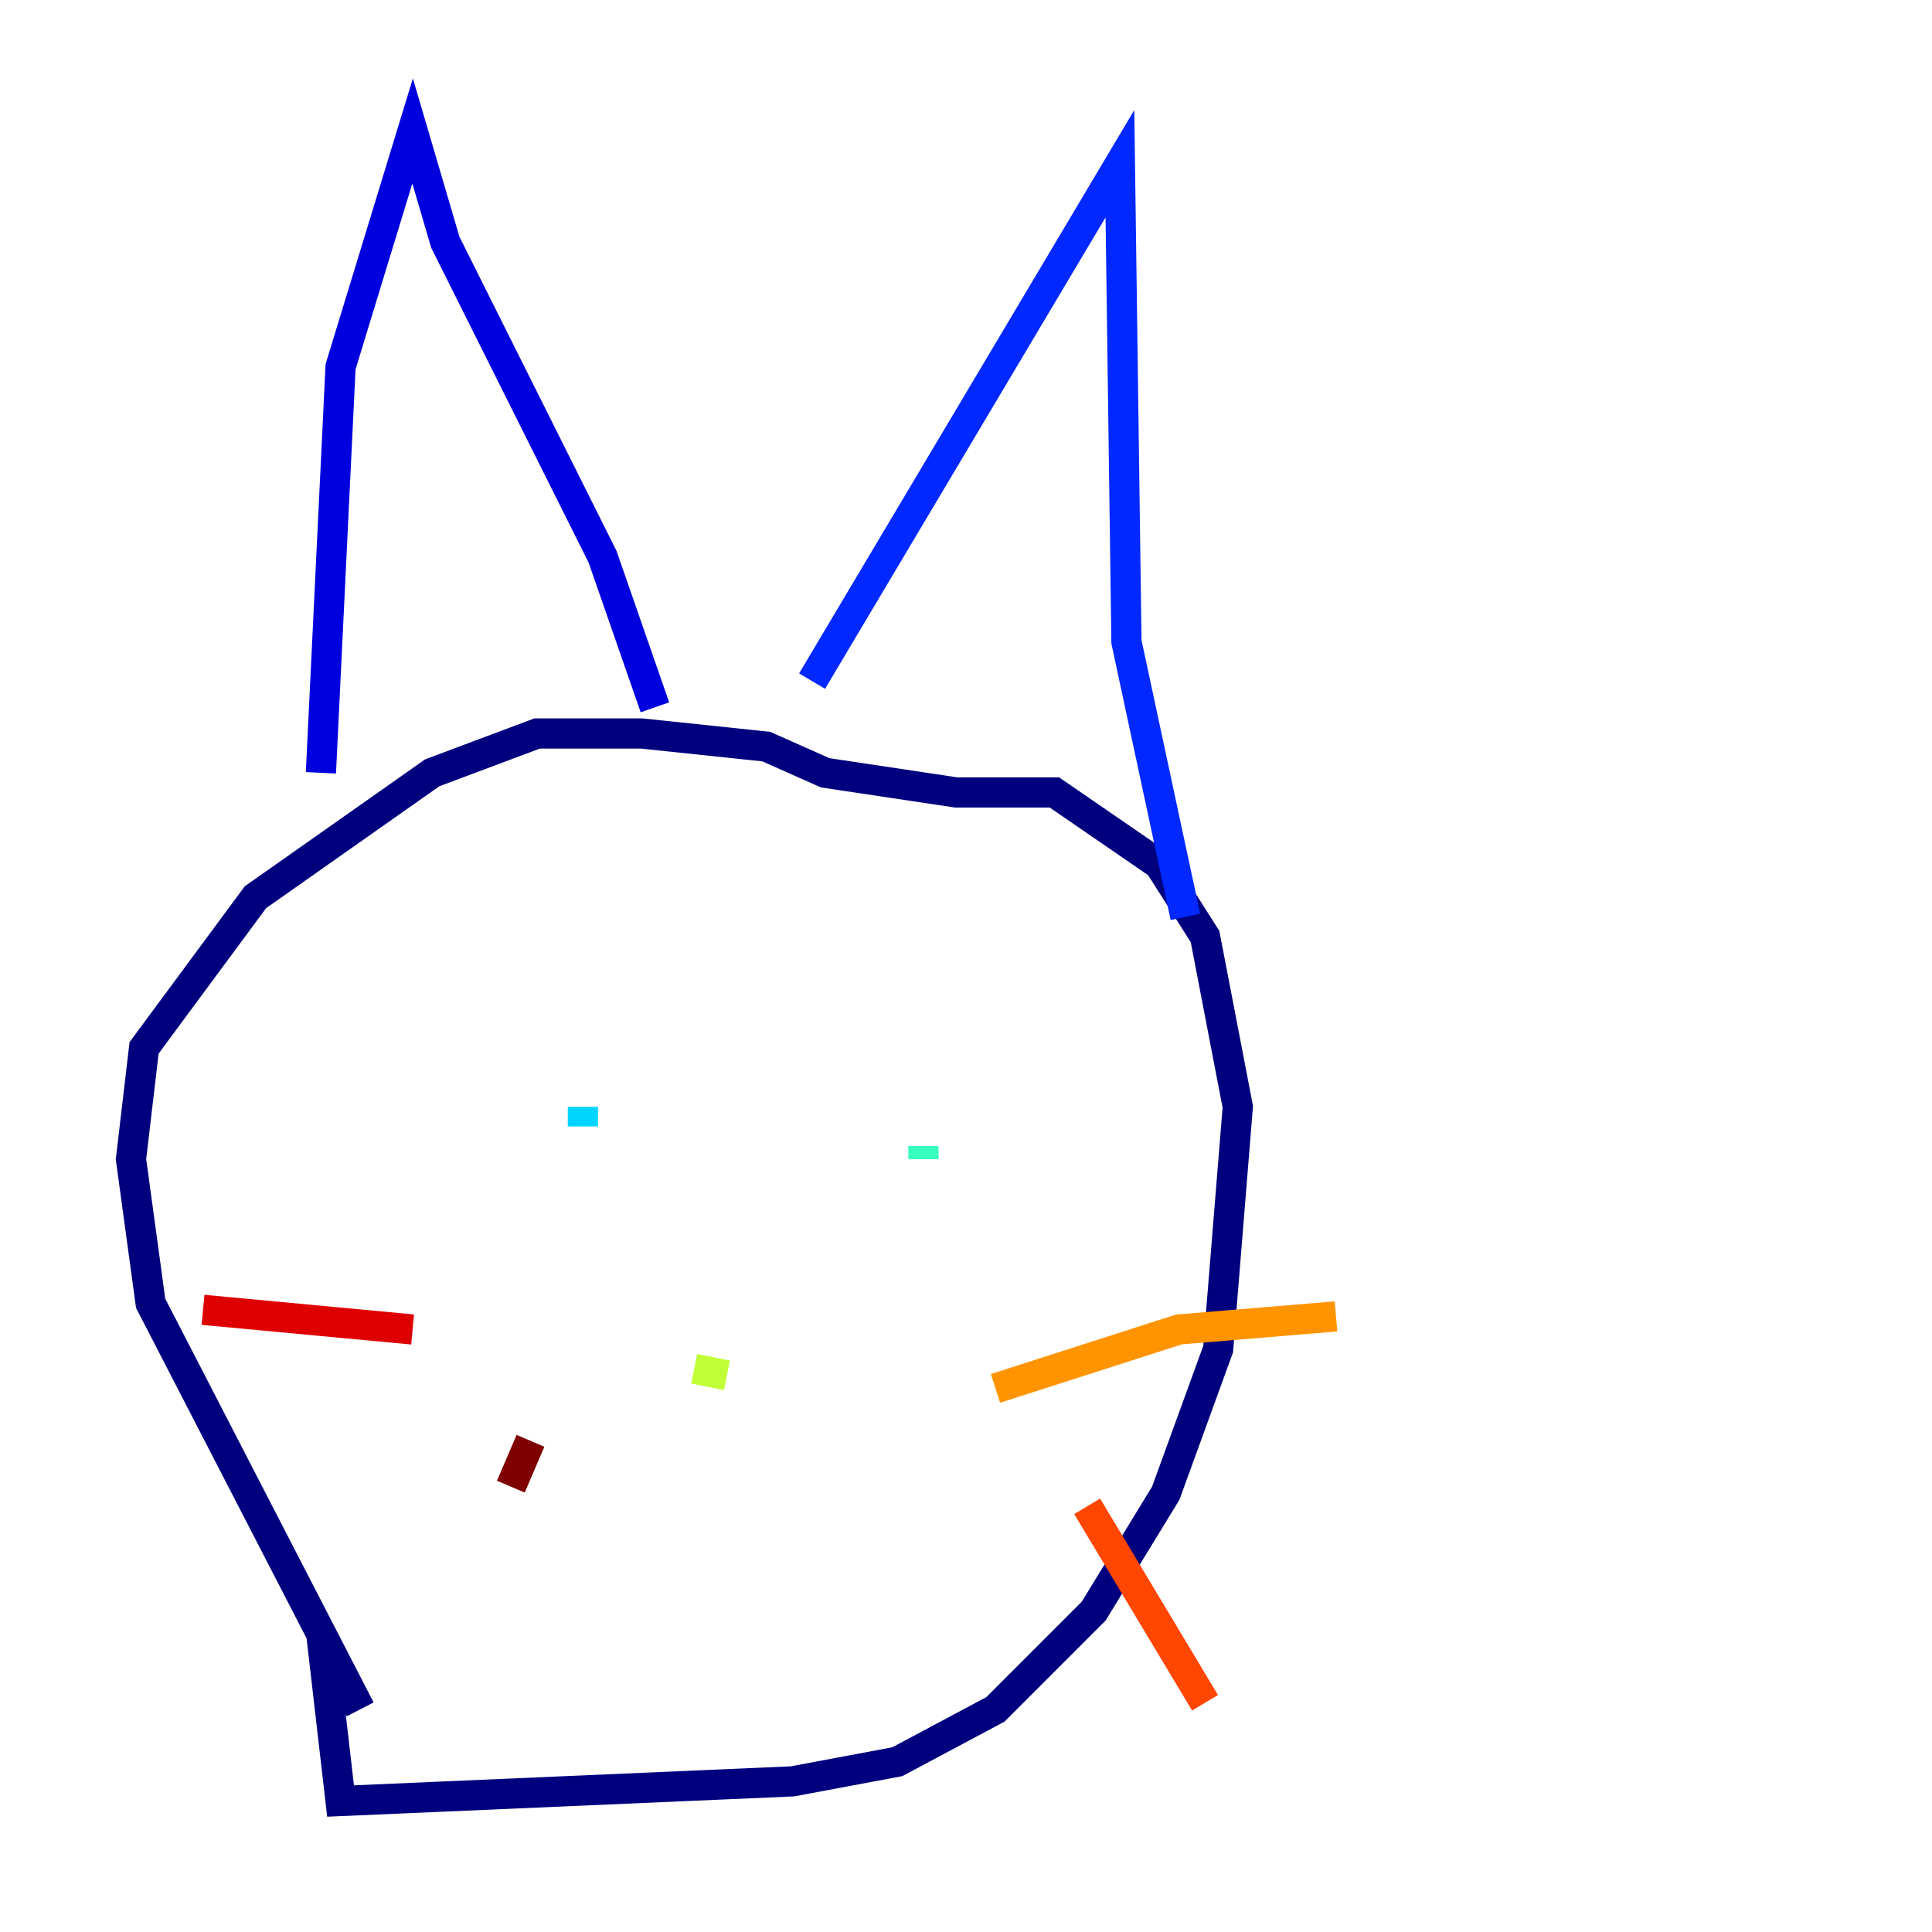 <?xml version="1.0" encoding="utf-8" ?>
<svg baseProfile="tiny" height="128" version="1.2" viewBox="0,0,128,128" width="128" xmlns="http://www.w3.org/2000/svg" xmlns:ev="http://www.w3.org/2001/xml-events" xmlns:xlink="http://www.w3.org/1999/xlink"><defs /><polyline fill="none" points="23.864,113.248 9.98,86.346 8.678,76.8 9.546,69.424 16.922,59.444 28.637,51.2 35.58,48.597 42.522,48.597 50.766,49.464 54.671,51.2 63.349,52.502 69.858,52.502 76.8,57.275 79.837,62.047 82.007,73.329 80.705,89.383 77.234,98.929 72.461,106.739 65.953,113.248 59.444,116.719 52.502,118.02 22.563,119.322 21.261,108.041" stroke="#00007f" stroke-width="2" /><polyline fill="none" points="21.261,51.2 22.563,24.298 27.336,8.678 29.505,16.054 39.919,36.881 43.39,46.861" stroke="#0000de" stroke-width="2" /><polyline fill="none" points="53.803,45.125 74.197,10.848 74.63,42.522 78.536,60.746" stroke="#0028ff" stroke-width="2" /><polyline fill="none" points="38.183,78.102 38.183,78.102" stroke="#0080ff" stroke-width="2" /><polyline fill="none" points="38.617,73.329 38.617,74.63" stroke="#00d4ff" stroke-width="2" /><polyline fill="none" points="61.18,75.932 61.18,76.8" stroke="#36ffc0" stroke-width="2" /><polyline fill="none" points="48.163,92.854 48.163,92.854" stroke="#7cff79" stroke-width="2" /><polyline fill="none" points="45.993,90.685 48.163,91.119" stroke="#c0ff36" stroke-width="2" /><polyline fill="none" points="48.163,91.119 48.163,91.119" stroke="#ffe500" stroke-width="2" /><polyline fill="none" points="65.953,91.986 78.102,88.081 88.515,87.214" stroke="#ff9400" stroke-width="2" /><polyline fill="none" points="72.027,99.797 79.837,112.814" stroke="#ff4600" stroke-width="2" /><polyline fill="none" points="27.336,88.081 13.451,86.78" stroke="#de0000" stroke-width="2" /><polyline fill="none" points="35.146,95.458 33.844,98.495" stroke="#7f0000" stroke-width="2" /></svg>